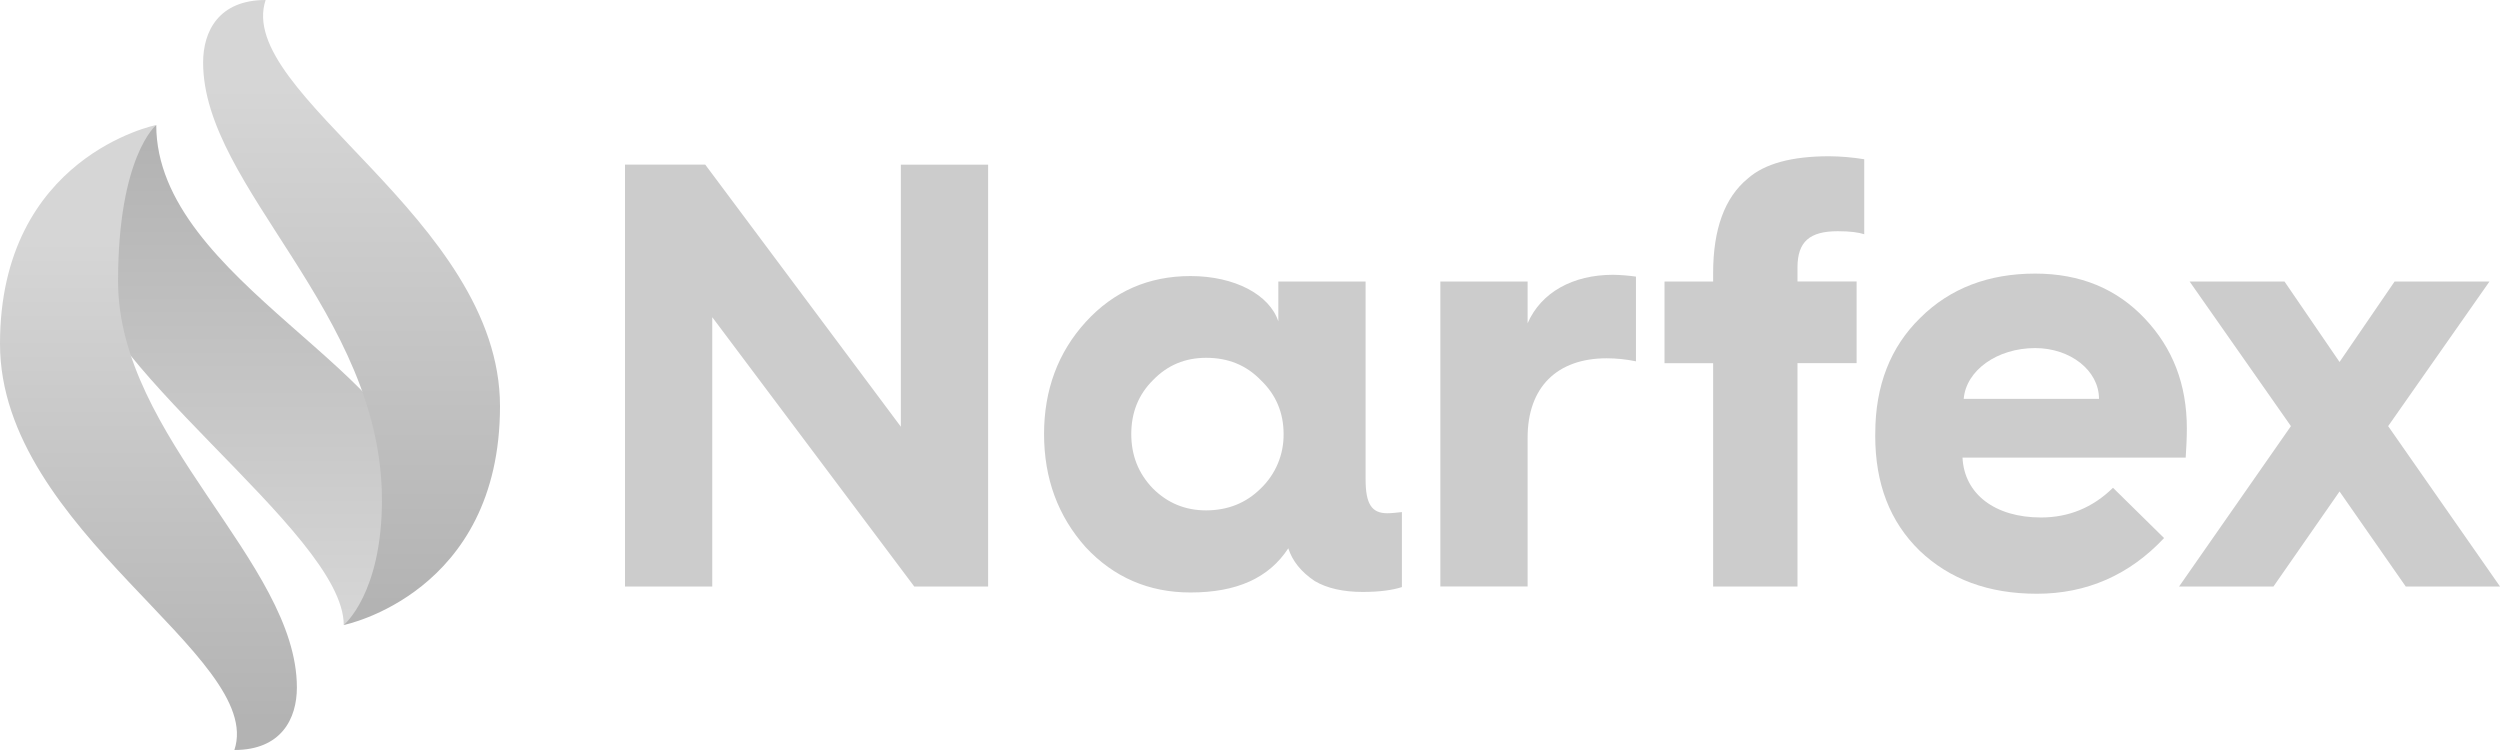 <svg width="130" height="39" viewBox="0 0 130 39" fill="none" xmlns="http://www.w3.org/2000/svg">
    <g clip-path="url(#clip0)">
        <path d="M17.875 32.5C17.875 27.625 4.062 18.688 4.062 13C4.062 8.938 8.125 6.5 8.125 6.5C8.125 14.625 21.938 19.5 21.938 26C21.938 30.875 17.875 32.5 17.875 32.5Z" fill="url(#paint0_linear)"/>
        <path d="M12.188 39C13.812 34.125 0 27.625 0 17.875C0 8.125 8.125 6.5 8.125 6.5C8.125 6.5 6.139 8.115 6.139 14.625C6.139 22.75 15.438 29.25 15.438 35.75C15.438 37.375 14.625 39 12.188 39Z" fill="url(#paint1_linear)"/>
        <path d="M13.812 0C12.188 4.875 26 11.375 26 21.125C26 30.875 17.875 32.5 17.875 32.5C17.875 32.5 19.861 30.875 19.861 26C19.861 16.25 10.562 9.75 10.562 3.25C10.562 1.625 11.375 0 13.812 0Z" fill="url(#paint2_linear)"/>
        <path d="M32.5 30.498V8.56H36.672L46.844 22.189V8.564H51.382V30.501H47.543L37.037 16.494V30.498H32.5Z" fill="#CCCCCC"/>
        <path d="M56.454 16.746C57.916 15.141 59.742 14.355 61.905 14.355C64.219 14.355 66.016 15.33 66.473 16.712V14.639H71.011V24.927C71.011 26.187 71.315 26.689 72.138 26.689C72.35 26.689 72.625 26.658 72.899 26.628V30.528C72.411 30.686 71.741 30.781 70.858 30.781C69.854 30.781 69.001 30.592 68.361 30.212C67.661 29.741 67.204 29.174 66.991 28.512C65.985 30.056 64.31 30.809 61.905 30.809C59.742 30.809 57.916 30.023 56.454 28.453C55.022 26.847 54.291 24.897 54.291 22.567C54.291 20.27 55.022 18.319 56.454 16.746ZM65.56 25.399C65.941 25.034 66.243 24.594 66.448 24.107C66.652 23.619 66.754 23.096 66.747 22.567C66.747 21.465 66.351 20.522 65.56 19.767C64.797 18.98 63.854 18.606 62.724 18.606C61.628 18.606 60.714 18.983 59.953 19.77C59.191 20.525 58.826 21.469 58.826 22.57C58.826 23.672 59.191 24.617 59.953 25.403C60.714 26.159 61.628 26.54 62.724 26.54C63.853 26.536 64.799 26.156 65.56 25.399Z" fill="#CCCCCC"/>
        <path d="M74.898 30.498V14.639H79.436V16.808C80.138 15.204 81.782 14.289 83.882 14.289C84.28 14.296 84.677 14.328 85.07 14.384V18.789C84.57 18.685 84.06 18.632 83.548 18.631C80.959 18.631 79.436 20.143 79.436 22.753V30.495L74.898 30.498Z" fill="#CCCCCC"/>
        <path d="M89.083 30.498V18.886H86.555V14.639H89.083V14.198C89.083 11.901 89.692 10.264 90.88 9.288C91.763 8.502 93.193 8.125 95.114 8.125C95.725 8.13 96.336 8.182 96.94 8.281V12.181C96.666 12.087 96.209 12.023 95.57 12.023C94.108 12.023 93.469 12.559 93.469 13.912V14.636H96.544V18.883H93.469V30.498H89.083Z" fill="#CCCCCC"/>
        <path d="M97.514 22.536C97.514 20.051 98.305 18.037 99.859 16.524C101.412 14.98 103.423 14.227 105.828 14.227C108.173 14.227 110.062 15.014 111.522 16.556C112.983 18.098 113.716 19.985 113.716 22.282C113.716 22.817 113.685 23.322 113.656 23.794H102.05C102.141 25.681 103.725 26.909 106.132 26.909C107.562 26.909 108.813 26.405 109.876 25.365L112.532 27.979C110.732 29.9 108.507 30.875 105.919 30.875C103.392 30.875 101.382 30.12 99.826 28.641C98.272 27.13 97.512 25.148 97.512 22.661L97.514 22.536ZM109.148 20.741C109.148 19.263 107.655 18.1 105.828 18.1C103.848 18.1 102.235 19.263 102.113 20.741H109.148Z" fill="#CCCCCC"/>
        <path d="M113.312 30.498L119.128 22.159L113.86 14.639H118.794L121.656 18.823L124.519 14.639H129.453L124.184 22.159L130.001 30.498H125.098L121.656 25.557L118.22 30.498H113.312Z" fill="#CCCCCC"/>
    </g>
    <defs>
        <linearGradient id="paint0_linear" x1="13" y1="32" x2="13" y2="7.5" gradientUnits="userSpaceOnUse">
            <stop stop-color="#D6D6D6"/>
            <stop offset="1" stop-color="#B3B3B3"/>
        </linearGradient>
        <linearGradient id="paint1_linear" x1="7.719" y1="37.5" x2="7.719" y2="12.5" gradientUnits="userSpaceOnUse">
            <stop stop-color="#B3B3B3"/>
            <stop offset="1" stop-color="#D6D6D6"/>
        </linearGradient>
        <linearGradient id="paint2_linear" x1="18.281" y1="31.5" x2="18.281" y2="4.5" gradientUnits="userSpaceOnUse">
            <stop stop-color="#B3B3B3"/>
            <stop offset="1" stop-color="#D6D6D6"/>
        </linearGradient>
        <clipPath id="clip0">
            <rect width="130" height="39" fill="white"/>
        </clipPath>
    </defs>
</svg>
